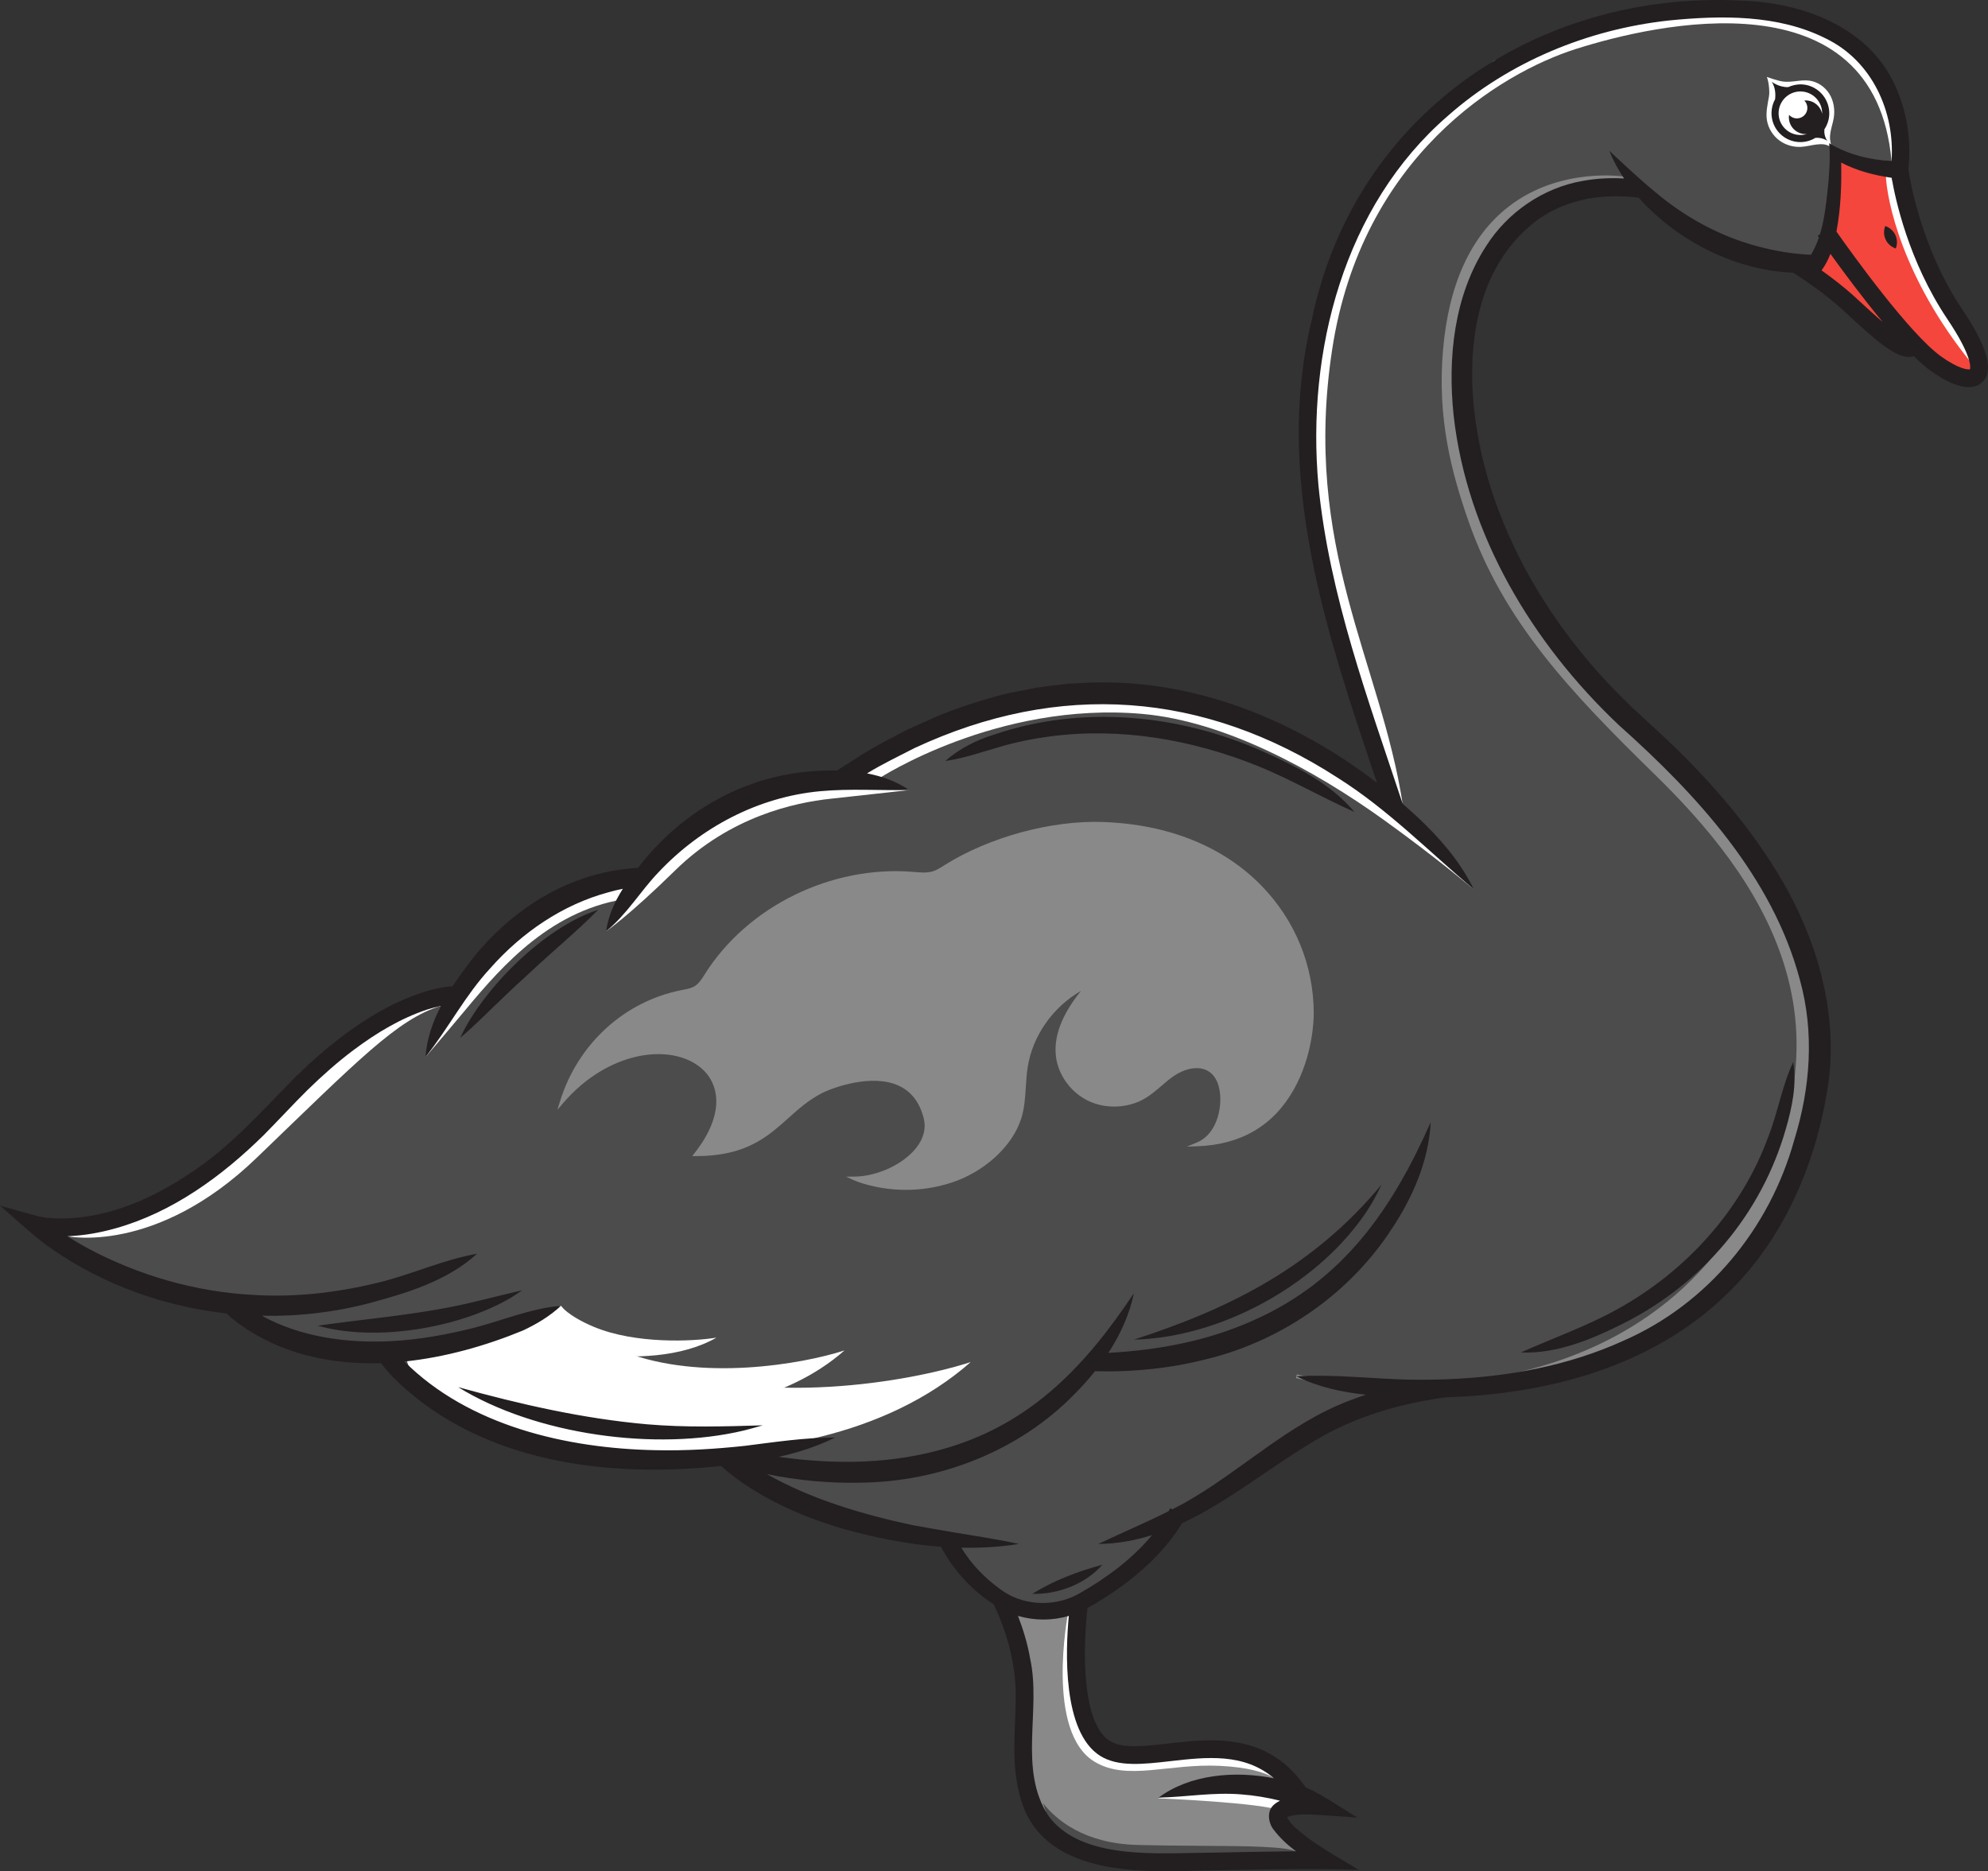 <?xml version="1.0" encoding="utf-8"?>
<!-- Generator: Adobe Illustrator 28.3.0, SVG Export Plug-In . SVG Version: 6.00 Build 0)  -->
<svg version="1.1" id="black_swan" xmlns="http://www.w3.org/2000/svg" xmlns:xlink="http://www.w3.org/1999/xlink" x="0px" y="0px"
	 viewBox="0 0 490 461.261" enable-background="new 0 0 490 461.261" xml:space="preserve">
<rect x="0" y="0" width="490" height="461.261" fill="#333333" stroke="none"/>
<g id="black_swan_00000110434212170952619460000000545685673588775613_">
	<g>
		<path fill="#4C4C4C" d="M450.283,9.093c-12.297-6.249-27.36-5.687-39.111-4.498c-20.52,2.267-39.895,10.632-54.554,23.551
			c-23.486,20.281-35.491,54.517-32.114,91.585c2.323,23.604,10.046,46.577,17.515,68.793c1.093,3.251,2.184,6.497,3.258,9.74
			l0.04,0.121l0.097,0.084c1.339,1.166,2.67,2.365,3.953,3.56c5.607,5.323,9.59,10.232,12.376,15.279
			c-2.666-2.291-5.289-4.633-7.841-6.911c-7.46-6.661-15.173-13.549-23.906-19.057c-16.526-10.687-33.826-16.738-51.42-17.984
			c-17.623-1.249-35.567,2.32-53.363,10.612c-0.742,0.381-1.528,0.778-2.337,1.188c-3.115,1.576-6.644,3.362-9.425,5.085
			l-1.021,0.633l1.181,0.222c3.372,0.633,6.303,1.682,8.91,3.192c-2.081,0.012-4.142-0.016-6.148-0.042
			c-4.854-0.064-9.439-0.125-14.263,0.316c-14.98,1.384-29.24,8.534-40.15,20.131c-1.797,1.877-3.413,3.923-4.976,5.902
			c-2.11,2.671-4.285,5.424-6.916,7.759c0.591-2.925,1.856-5.89,3.846-9.025l0.589-0.928l-1.076,0.221
			c-1.429,0.294-2.568,0.57-3.575,0.865c-10.882,2.927-21.033,9.449-29.346,18.853c-3.624,3.914-6.386,8.067-9.31,12.465
			c-1.788,2.689-3.629,5.457-5.687,8.162c0.469-3.512,1.655-7.065,3.603-10.81l0.459-0.882l-0.972,0.212
			c-1.076,0.234-2.235,0.541-3.454,0.915c-5.87,1.946-11.623,5.099-18.106,9.923c-3.595,2.668-7.474,6.026-11.533,9.984
			c-1.709,1.685-3.885,3.956-5.989,6.154c-1.756,1.833-3.414,3.564-4.803,4.962c-11.964,11.801-24.218,19.513-36.422,22.92
			c-4.088,1.148-8.044,1.788-11.757,1.901l-1.534,0.047l1.3,0.815c1.727,1.082,3.51,2.124,5.302,3.1
			c12.661,6.706,26.648,10.656,40.446,11.423c9.98,0.672,20.606-0.369,31.581-3.096c3.508-0.865,6.95-2.029,10.279-3.156
			c3.901-1.32,7.919-2.679,12.062-3.557c-6.974,5.732-15.803,8.448-24.989,10.925c-8.517,2.25-17.405,3.3-26.413,3.112l-1.884-0.039
			l1.648,0.913c8.509,4.712,19.524,6.899,31.853,6.329c6.39-0.308,13.285-1.419,21.084-3.396c2.217-0.584,4.43-1.276,6.571-1.946
			c4.205-1.315,8.54-2.671,13.029-3.232c-2.233,1.873-4.866,3.496-8.158,5.041c-9.728,4.016-19.782,6.649-29.075,7.614l-0.975,0.102
			l0.693,0.693c7.45,7.438,17.175,13.103,28.906,16.839c10.018,3.191,21.254,4.924,33.395,5.152
			c6.691,0.153,13.895-0.202,22.038-1.081c1.108-0.139,2.214-0.283,3.319-0.426c5.442-0.706,11.05-1.433,16.674-1.584
			c-3.524,1.561-7.418,2.813-11.833,3.807l-2.481,0.559l2.518,0.357c15.602,2.215,29.766,1.425,42.098-2.345
			c21.518-6.53,34.58-21.612,44.415-36.019c-1.143,4.027-3.022,8.058-5.602,12.018l-0.501,0.77l0.917-0.049
			c13.828-0.746,25.598-3.39,35.981-8.081c18.71-8.306,31.598-22.306,42.744-46.56c-0.908,7.564-4,15.366-9.215,23.237
			c-10.14,15.689-26.557,27.327-45.047,31.932c-8.79,2.293-18.135,3.322-27.769,3.059l-0.232-0.006l-0.145,0.181
			c-1.501,1.879-3.173,3.747-4.972,5.555c-13.27,13.668-32.456,21.595-52.645,21.748c-7.381,0.171-15.056-0.536-22.804-2.093
			l-2.86-0.575l2.538,1.438c9.456,5.355,20.904,9.365,36.048,12.624c1.397,0.237,2.798,0.49,4.2,0.743
			c1.725,0.311,3.509,0.634,5.26,0.921c1.598,0.275,3.191,0.534,4.784,0.792c3.067,0.498,6.217,1.01,9.357,1.634
			c-3.672,0.443-7.517,0.627-11.468,0.546l-0.837-0.017l0.426,0.72c2.241,3.787,5.583,7.363,9.66,10.34
			c0.642,0.484,1.335,0.928,2.06,1.318l0.156,0.096c2.617,1.397,5.596,2.091,8.587,2.091c3.228,0,6.469-0.81,9.277-2.421
			c7.575-4.311,13.636-9.181,18.015-14.474l1.012-1.223l-1.513,0.481c-3.683,1.172-7.255,1.86-10.852,2.086
			c1.765-0.821,3.519-1.616,5.231-2.392c3.471-1.574,6.75-3.06,10.037-4.711l0.125-0.063l0.207-0.359
			c0.02-0.034,0.04-0.068,0.059-0.102l0.313,0.169l0.219-0.112c1.127-0.578,2.127-1.107,3.064-1.62
			c5.45-3.056,10.645-6.792,15.671-10.405c7.76-5.579,15.785-11.349,24.987-14.804c1.418-0.561,2.847-1.044,3.933-1.401l2.057-0.677
			l-2.153-0.23c-6.031-0.644-10.936-1.83-15.257-3.701c5.437-0.178,10.82,0.139,16.043,0.448c3.117,0.184,6.34,0.374,9.562,0.46
			c2.909,0.056,5.955,0.031,9.047-0.073v0.004l0.484-0.019c16.497-0.627,31.21-3.833,43.721-9.524
			c20.356-8.88,36.195-27.481,42.366-49.746c4.308-13.843,4.794-27.601,1.407-39.781c-7.133-26.811-27.645-47.732-44.708-62.955
			c-23.18-21.882-37.61-48.928-40.632-76.154c-1.201-11.434-0.8-27.891,7.937-41.362c5.255-8.31,14.047-14.244,23.525-15.873
			c3.148-0.582,6.534-0.78,10.059-0.589l0.928,0.05l-0.514-0.774c-1.011-1.522-1.907-3.087-2.676-4.674
			c2.088,1.945,4.089,3.799,6.148,5.612l0.19,0.172h0.002c1.156,1.011,2.138,1.858,3.152,2.692
			c7.739,6.577,16.35,11.162,25.593,13.628c4.517,1.211,9.102,1.934,13.26,2.092l0.273,0.01l0.143-0.233
			c0.78-1.272,1.452-2.733,1.997-4.342l0.077-0.227l-0.14-0.195c-0.009-0.013-0.018-0.025-0.027-0.037l0.311-0.213l0.047-0.156
			c1.156-3.817,1.598-8.088,1.987-11.856l0.143-1.368l0.028-0.386c0.192-2.67,0.389-5.422,0.194-8.107
			c4.134,2.327,9.234,3.71,14.819,4.011l0.458,0.025l0.032-0.457C467.629,26.402,461.187,14.376,450.283,9.093z M449.402,33.733
			c-0.54-0.17-1.216-0.284-1.991-0.215l-0.108,0.01l-0.093,0.057c-1.043,0.637-2.237,0.974-3.453,0.974h-0.081
			c-1.776-0.025-3.44-0.737-4.683-2.005c-1.236-1.268-1.907-2.949-1.891-4.731c0.016-1.104,0.302-2.185,0.826-3.126l0.044-0.079
			l0.011-0.089c0.111-0.877,0.128-2.047-0.242-3.226c0.768,0.348,1.83,0.674,3.026,0.638l0.094-0.003l0.086-0.04
			c0.909-0.417,1.885-0.632,2.891-0.641c3.666,0.049,6.615,3.072,6.574,6.737c-0.016,1.29-0.404,2.538-1.121,3.609l-0.065,0.097
			l-0.012,0.115C449.146,32.477,449.211,33.124,449.402,33.733z M377.058,332.917c2.018-0.874,4.04-1.712,6.012-2.53
			c5.214-2.162,10.606-4.397,15.721-7.222c17.603-9.708,30.901-24.859,37.436-42.649c1.076-2.7,1.877-5.525,2.653-8.256
			c0.825-2.907,1.674-5.897,2.858-8.745c0.464,5.076-0.749,10.241-2.038,14.703c-5.847,20.383-20.262,37.681-39.547,47.46
			C392.934,329.319,385.177,332.669,377.058,332.917z M310.103,188.339c-13.24-5.316-26.772-8.034-39.741-8.034
			c-3.973,0-7.896,0.255-11.737,0.769h-0.002c-4.797,0.663-9.004,1.559-12.852,2.738c-1.054,0.299-2.093,0.613-3.128,0.925
			c-2.705,0.816-5.286,1.594-8.025,2.105c2.941-2.271,6.445-4.044,10.451-5.285c20.439-7.029,44.547-5.514,66.143,4.154
			c7.056,3.155,14.965,7.003,20.806,13.087c-2.821-1.313-5.591-2.708-8.286-4.065C319.341,192.523,314.803,190.238,310.103,188.339z
			 M338.354,295.237c-0.914,1.647-1.884,3.181-2.901,4.586l-0.002,0.003c-11.547,16.172-32.721,28.045-52.505,29.73
			C307.7,321.154,324.618,310.686,338.354,295.237z M126.305,319.094c-0.206,0.13-0.41,0.258-0.612,0.383
			c-12.498,7.355-31.323,10.39-44.924,7.429c3.152-0.43,6.304-0.814,9.372-1.188c6.516-0.794,13.253-1.615,19.893-2.87
			c3.907-0.717,7.753-1.667,11.472-2.586C123.075,319.874,124.68,319.477,126.305,319.094z M114.889,253.94
			c5.827-10.728,18.654-23.75,30.742-28.54c-2.804,2.729-5.736,5.343-8.587,7.882c-2.3,2.049-4.677,4.168-6.966,6.327
			c-2.986,2.668-5.943,5.524-8.803,8.285c-1.258,1.215-2.514,2.427-3.767,3.62c-0.338,0.311-0.674,0.625-1.009,0.939
			C115.973,252.947,115.439,253.447,114.889,253.94z M184.176,351.913c-0.318,0.083-0.633,0.164-0.943,0.244
			c-20.897,4.989-48.392,1.257-66.966-8.842c12.04,3.238,27.236,6.818,43.159,8.227
			C167.819,352.261,176.357,352.135,184.176,351.913z M270.173,386.617c-3.582,3.368-8.8,5.518-14.024,5.771
			C260.227,390.054,264.755,388.191,270.173,386.617z"/>
		<path fill="#4C4C4C" d="M319.923,455.579c-2.644-1.402-11.967-1.462-23.772-1.538c-5.104-0.033-10.383-0.067-15.779-0.209
			c-18.866-0.496-24.518-12.937-24.749-13.466l-0.867,0.341l2.149,6.127l0.001,0.002l2.05,5.837l15.314,6.3l0.072,0.029
			l23.283,1.455l0.033,0.002l27.32-2.206l-5.053-2.673L319.923,455.579z"/>
	</g>
	<g>
		<path fill="#898989" d="M432.639,210.284c-10.985-14.232-21.011-24.128-29.856-32.859c-13.467-13.292-24.103-23.792-31.374-42.781
			c-5.21-13.607-15.945-47.676-3.141-70.111c6.136-10.752,16.937-17.507,32.103-20.078l2.749-0.466l-2.751-0.454
			c-0.158-0.026-15.845-2.475-28.565,7.422c-9.325,7.256-14.754,19.16-16.135,35.381c-1.447,16.99,2.148,30.242,6.249,42.033
			c8.609,24.756,25.177,42.243,45.943,62.531c24.958,24.385,54.005,62.698,18.261,113.666
			c-18.322,26.125-46.279,34.041-66.506,36.081c-21.956,2.215-39.809-1.82-39.988-1.861l-0.215,0.908
			c0.182,0.044,14.349,3.415,33.213,3.415c5.49,0,11.379-0.285,17.434-1.021c15.798-1.92,29.643-6.483,41.149-13.562
			c14.396-8.857,25.145-21.693,31.95-38.16c0.043-0.111,4.331-11.205,5.166-26.536C449.095,249.672,447,228.889,432.639,210.284z"/>
		<path fill="#898989" d="M252.845,267.895c0.097-1.56,0.198-3.174,0.437-4.729c1.204-7.813,6.161-14.878,13.142-18.917
			c-3.407,4.273-6.982,10.098-6.13,16.353c0.622,4.571,3.796,8.816,8.084,10.816c4.283,1.997,9.682,1.754,13.754-0.62
			c1.514-0.882,2.843-2.024,4.129-3.129c1.049-0.901,2.133-1.833,3.296-2.6c2.243-1.48,5.78-2.623,8.364-0.969
			c2.448,1.567,2.844,4.896,2.862,6.742c0.037,3.864-1.47,9.013-5.842,10.808l-2.417,0.992l2.61-0.095
			c10.776-0.392,18.778-5.112,23.782-14.027c4.659-8.299,4.894-17.049,4.894-18.72c0-11.776-4.58-22.961-12.897-31.494
			c-9.45-9.695-22.959-15.121-39.069-15.691c-12.683-0.449-27.957,3.698-38.926,10.564l-0.366,0.231
			c-0.874,0.553-1.7,1.076-2.631,1.364c-1.382,0.428-2.922,0.296-4.411,0.17l-0.441-0.037c-20.137-1.642-40.751,8.457-51.3,25.141
			l-0.134,0.213c-0.677,1.074-1.376,2.185-2.424,2.826c-0.832,0.509-1.871,0.708-2.875,0.901l-0.326,0.063l0,0
			c-14.096,2.76-25.577,13.245-29.963,27.362l-0.668,2.15l1.467-1.708c10.994-12.8,26.382-14.826,33.857-8.688
			c4.416,3.626,6.341,11.062-1.5,21.053l-0.592,0.754h0.959c12.296,0,17.607-4.762,22.744-9.369
			c2.462-2.208,5.009-4.492,8.295-6.163c2.819-1.434,12.345-4.849,18.906-1.827c3.148,1.45,5.231,4.2,6.19,8.173
			c0.572,2.37-0.06,4.821-1.827,7.089c-3.183,4.084-9.598,7.09-15.254,7.146l-2.083,0.021l1.894,0.869
			c0.074,0.034,5.3,2.376,12.883,2.376c3.327,0,7.108-0.451,11.106-1.745c8.257-2.672,15.221-9.09,17.33-15.969
			C252.523,273.071,252.687,270.439,252.845,267.895z"/>
		<path fill="#898989" d="M314.564,450.341c-0.92-1.203-1.433-3.537-0.001-4.79c0.395-0.348,0.83-0.637,1.328-0.882l2.228-1.09
			l-2.408-0.597c-3.23-0.808-6.516-1.341-9.765-1.584c-4.428-0.354-8.536-0.019-12.884,0.336c-1.402,0.116-2.784,0.227-4.169,0.316
			c6.607-3.588,15.768-4.649,24.949-2.825l3.415,0.685l-2.652-2.257c-7.693-6.565-17.203-5.476-26.406-4.421
			c-6.383,0.726-12.412,1.412-16.549-1.19c-8.935-5.639-8.086-25.415-7.306-33.656l0.231-2.483l-1.611,1.601
			c-3.773,1.081-7.961,1.06-11.802-0.06l-1.759-0.522l0.665,1.715c1.413,3.653,2.381,7.05,2.963,10.403
			c1.058,4.874,0.833,10.151,0.614,15.273c-0.334,7.68-0.679,15.621,3.297,22.599l0.845-0.385l-0.743-2.116
			c3.177,4.072,10.056,10.007,23.305,10.356c5.405,0.142,10.688,0.176,15.797,0.209c11.214,0.072,20.899,0.135,23.34,1.429
			l0.498-0.785C317.67,453.884,315.949,452.209,314.564,450.341z"/>
	</g>
	<g>
		<path fill="#F4463D" d="M451.051,61.662l-0.292,0.754c-0.579,1.493-1.298,2.829-2.135,3.972l-0.263,0.359l0.363,0.257
			c3.143,2.23,5.899,4.426,8.19,6.525l1.255,1.16c1.617,1.485,3.629,3.333,5.6,5.01l0.62-0.614
			c-3.83-4.59-8.278-10.387-12.866-16.767L451.051,61.662z"/>
		<path fill="#F4463D" d="M480.385,78.465L480.385,78.465c-9.424-14.022-12.716-28.945-13.693-34.71l-0.054-0.314l-0.315-0.046
			c-4.939-0.718-8.849-1.897-12.308-3.712l-0.656-0.345l0.015,0.741c0.133,6.649-0.234,12.026-1.157,16.921l-0.034,0.181
			l0.106,0.151c2.894,4.122,17.741,24.983,25.837,30.84c3.668,2.647,6.069,3.318,7.14,3.318c0.169,0,0.304-0.016,0.405-0.044
			l0.229-0.062l0.073-0.227C486.132,90.665,486.605,87.73,480.385,78.465z M466.994,60.679c-0.81-0.381-1.449-1.012-1.825-1.812
			c-0.378-0.805-0.456-1.706-0.229-2.577c0.813,0.382,1.454,1.016,1.83,1.819C467.145,58.911,467.222,59.81,466.994,60.679z"/>
	</g>
	<g>
		<path fill="#FFFFFF" d="M263.206,397.916c0,0-5.609,29.129,6.665,36.389c8.016,4.742,18.157,0.351,30.789,0.965
			c14.3,0.695,15.685,5.244,15.685,5.244l-4.845-7.487l-16.19-1.773c0,0-17.017,3.9-21.626-0.591s-8.627-12.408-7.681-26.353
			C266.947,390.366,263.206,397.916,263.206,397.916z"/>
		<path fill="#FFFFFF" d="M285.467,443.273c0,0,25.476,1.027,30.493,3.103l3.482-3.103
			C319.442,443.273,295.341,437.737,285.467,443.273z"/>
		<path fill="#FFFFFF" d="M16.547,304.713c0,0,21.759,4.69,46.654-19.26s34.845-34.351,45.496-37.511h-6.838
			c0,0-20.326,9.603-32.773,25.044C56.638,288.428,31.917,303.509,16.547,304.713z"/>
		<path fill="#FFFFFF" d="M104.878,260.539c0,0,3.144-3.599,8.549-10.066c8.426-10.082,20.09-24.646,38.416-28.465l4.339-3.753
			C156.181,218.255,124.453,217.897,104.878,260.539z"/>
		<path fill="#FFFFFF" d="M149.393,229.539c0,0,5.311-3.517,17.018-14.992c13.616-13.346,29.523-16.716,38.286-17.66
			c11.725-1.263,19.423-2.15,19.423-2.15S175.444,176.127,149.393,229.539z"/>
		<path fill="#FFFFFF" d="M216.633,191.885c0,0,29.155-19.057,64.876-15.915c20.151,1.772,42.13,13.582,59.742,26.253
			c12.512,9.002,21.997,16.98,21.997,16.98s-39.841-49.625-86.579-48.295s-67.636,20.691-67.636,20.691L216.633,191.885z"/>
		<path fill="#FFFFFF" d="M328.351,86.143c7.276-47.572,41.495-68.144,59.978-74.04C408.12,5.79,462.082-6.55,466.225,39.694
			l2.892-1.763c0,0,1.286-47.45-73.327-33.626l-27.526,10.668c0,0-49.096,36.733-46.513,87.24
			c2.583,50.508,23.97,95.905,23.97,95.905C340.327,163.189,320.889,134.929,328.351,86.143z"/>
		<path fill="#FFFFFF" d="M160.776,336.248c27.23,10.62,63.233,4.437,78.482-0.509c-10.412,9.195-23.464,15.046-36.946,18.39
			s-27.445,4.287-41.333,4.547c-14.757,0.276-30.165-0.365-43.135-7.408c-3.257-1.768-22.792-14.303-16.217-18.624
			c1.845-1.213,5.981-1.163,8.175-1.682c2.851-0.674,5.676-1.459,8.473-2.328c5.54-1.721,14.637-4.539,19.994-6.76
			C138.269,321.873,143.63,329.561,160.776,336.248z"/>
		<path fill="#FFFFFF" d="M153.879,333.222c18.829,7.343,43.724,3.068,54.269-0.352c-7.199,6.358-16.225,10.404-25.547,12.716
			s-18.977,2.964-28.581,3.144c-10.204,0.191-20.858-0.253-29.827-5.122c-2.252-1.223-15.76-9.89-11.213-12.878
			c1.276-0.838,4.136-0.805,5.653-1.163c1.972-0.466,3.925-1.009,5.859-1.61c3.831-1.19,10.121-3.138,13.825-4.675
			C138.316,323.281,142.024,328.598,153.879,333.222z"/>
		<path fill="#FFFFFF" d="M146.437,327.081c10.153,4.225,24.153,3.613,30.149,2.641c-4.259,2.447-9.438,3.775-14.709,4.32
			c-5.272,0.544-10.66,0.336-16-0.079c-5.674-0.441-11.572-1.187-16.352-3.808c-1.2-0.658-7.054-2.645-4.406-3.735
			c0.743-0.306,2.701-0.55,3.558-0.631c1.114-0.105,2.159-0.717,3.258-0.884c2.176-0.33,4.149-2.542,6.269-3.032
			C138.204,321.873,140.044,324.421,146.437,327.081z"/>
		<path fill="#FFFFFF" d="M448.702,35.543c-0.325,0.005-0.651,0.032-0.974,0.072c-1.277,0.158-2.532,0.517-3.815,0.586
			c-1.93,0.105-3.878-0.475-5.398-1.623c-1.52-1.148-2.599-2.857-2.967-4.731c-0.382-1.942,0.111-4.078,0.453-5.978
			c0.17-0.944,0.072-1.931-0.036-2.882c-0.073-0.645-0.248-1.413-0.478-2.014c0,0,2.539,0.909,3.868,1.111
			c2.174,0.329,4.42-0.496,6.6-0.209c2.04,0.268,3.869,1.54,4.942,3.267s1.413,3.87,1.086,5.901
			c-0.184,1.145-0.569,2.254-0.781,3.395c-0.118,0.634-0.18,1.285-0.123,1.926c0.052,0.582,0.334,1.782,0.334,1.782
			c-0.575-0.097-1.114-0.46-1.732-0.546C449.358,35.554,449.03,35.538,448.702,35.543z"/>
		<path fill="#FFFFFF" d="M445.364,32.591l-0.15,0.015c-0.057,0.006-0.113,0.015-0.191,0.01c-1.929-0.022-3.501-1.52-3.655-3.411
			c0.447,0.263,0.96,0.409,1.489,0.415c1.689,0.043,3.043-1.318,3.062-2.982c0.006-0.497-0.106-0.975-0.322-1.403
			c1.506,0.222,2.768,1.375,3.091,2.89l0.86,4.131l0.015-4.281c0.018-1.545-0.568-3.007-1.651-4.118
			c-1.084-1.112-2.533-1.736-4.156-1.754c-3.156,0-5.76,2.571-5.807,5.732c-0.019,1.548,0.567,3.013,1.648,4.121
			c1.083,1.112,2.534,1.734,4.083,1.753c0.029,0,0.058,0.001,0.086,0.001c0.601,0,1.192-0.09,1.758-0.266l3.602-1.124
			L445.364,32.591z"/>
		<path fill="#FFFFFF" d="M466.26,43.829c0,0-1.523-2.729-1.447-0.674c0.233,6.285,4.142,25.427,21.072,46.302l1.858-2.703
			C487.742,86.755,467.58,50.394,466.26,43.829z"/>
	</g>
	<path fill="#231F20" d="M464.666,55.707c-0.867,2.286,0.271,4.756,2.602,5.553C468.143,58.965,466.987,56.504,464.666,55.707z
		 M449.678,31.863c0.762-1.139,1.183-2.47,1.2-3.863c0.044-3.924-3.11-7.156-7.034-7.209c-1.086,0.009-2.137,0.245-3.092,0.683
		c-2.312,0.07-4.047-1.314-4.047-1.314c0.92,1.454,0.964,3.127,0.815,4.31c-0.561,1.007-0.867,2.155-0.885,3.346
		c-0.018,1.901,0.701,3.705,2.023,5.063c1.331,1.358,3.11,2.12,5.01,2.146h0.088c1.323,0,2.593-0.368,3.697-1.042
		c1.656-0.149,2.803,0.639,2.935,0.727C449.687,33.676,449.599,32.634,449.678,31.863z M449.117,28.035
		c-0.394-1.848-2.023-3.25-3.994-3.276c-0.14,0-0.263,0-0.394,0.018c0.473,0.473,0.762,1.13,0.753,1.857
		c-0.018,1.428-1.191,2.567-2.619,2.549c-0.753-0.009-1.436-0.342-1.901-0.876c-0.026,0.184-0.044,0.368-0.044,0.552
		c-0.026,2.295,1.805,4.17,4.099,4.196c0.123,0.009,0.245-0.018,0.377-0.026c-0.534,0.166-1.112,0.254-1.708,0.245
		c-1.428-0.018-2.768-0.587-3.775-1.621c-0.999-1.025-1.542-2.374-1.524-3.81c0.044-2.935,2.444-5.3,5.369-5.3h0.07
		c2.961,0.035,5.335,2.479,5.3,5.431C449.126,28,449.117,28.018,449.117,28.035z M254.429,392.869
		c6.272,0.201,13.113-2.4,17.274-7.165C265.597,387.359,259.824,389.54,254.429,392.869z M279.481,330.212
		c21.032-0.499,44.148-13.025,56.35-30.115c1.839-2.54,3.381-5.282,4.695-8.103C323.935,311.966,303.823,322.346,279.481,330.212z
		 M159.467,351.077c-15.837-1.402-31.175-4.914-46.53-9.154c19.026,11.755,48.729,15.863,70.409,10.687
		c1.568-0.403,3.127-0.815,4.66-1.279C178.396,351.629,168.98,351.892,159.467,351.077z M113.427,255.791
		c1.577-1.244,2.961-2.61,4.397-3.933c4.161-3.959,8.295-8.085,12.57-11.904c5.632-5.317,11.589-10.187,17.064-15.706
		C134.327,228.479,119.252,243.414,113.427,255.791z M109.949,322.39c-10.52,1.988-20.97,2.847-31.622,4.389
		c14.313,4.047,34.872,0.596,47.608-6.903c0.928-0.578,1.848-1.165,2.742-1.804C122.283,319.49,116.3,321.225,109.949,322.39z
		 M311.4,185.286c-20.681-9.259-44.857-11.606-66.485-4.17c-4.327,1.34-8.453,3.416-11.93,6.464
		c4.529-0.631,8.593-2.093,12.911-3.32c4.178-1.279,8.479-2.129,12.789-2.724c17.353-2.321,35.056,0.736,51.243,7.235
		c8.243,3.329,15.75,7.735,23.931,11.379C327.973,193.152,319.608,188.956,311.4,185.286z M441.987,261.8
		c-2.803,5.948-3.775,12.474-6.193,18.544c-6.657,18.123-20.375,33.12-37.228,42.413c-7.647,4.222-15.68,7.025-23.703,10.617
		c9.013,0.359,17.598-3.294,25.499-7.279c19.297-9.784,33.803-26.892,39.786-47.748C441.689,273.012,442.916,267.354,441.987,261.8z
		 M464.666,55.707c-0.867,2.286,0.271,4.756,2.602,5.553C468.143,58.965,466.987,56.504,464.666,55.707z M449.678,31.863
		c0.762-1.139,1.183-2.47,1.2-3.863c0.044-3.924-3.11-7.156-7.034-7.209c-1.086,0.009-2.137,0.245-3.092,0.683
		c-2.312,0.07-4.047-1.314-4.047-1.314c0.92,1.454,0.964,3.127,0.815,4.31c-0.561,1.007-0.867,2.155-0.885,3.346
		c-0.018,1.901,0.701,3.705,2.023,5.063c1.331,1.358,3.11,2.12,5.01,2.146h0.088c1.323,0,2.593-0.368,3.697-1.042
		c1.656-0.149,2.803,0.639,2.935,0.727C449.687,33.676,449.599,32.634,449.678,31.863z M449.117,28.035
		c-0.394-1.848-2.023-3.25-3.994-3.276c-0.14,0-0.263,0-0.394,0.018c0.473,0.473,0.762,1.13,0.753,1.857
		c-0.018,1.428-1.191,2.567-2.619,2.549c-0.753-0.009-1.436-0.342-1.901-0.876c-0.026,0.184-0.044,0.368-0.044,0.552
		c-0.026,2.295,1.805,4.17,4.099,4.196c0.123,0.009,0.245-0.018,0.377-0.026c-0.534,0.166-1.112,0.254-1.708,0.245
		c-1.428-0.018-2.768-0.587-3.775-1.621c-0.999-1.025-1.542-2.374-1.524-3.81c0.044-2.935,2.444-5.3,5.369-5.3h0.07
		c2.961,0.035,5.335,2.479,5.3,5.431C449.126,28,449.117,28.018,449.117,28.035z M441.987,261.8
		c-2.803,5.948-3.775,12.474-6.193,18.544c-6.657,18.123-20.375,33.12-37.228,42.413c-7.647,4.222-15.68,7.025-23.703,10.617
		c9.013,0.359,17.598-3.294,25.499-7.279c19.297-9.784,33.803-26.892,39.786-47.748C441.689,273.012,442.916,267.354,441.987,261.8z
		 M279.481,330.212c21.032-0.499,44.148-13.025,56.35-30.115c1.839-2.54,3.381-5.282,4.695-8.103
		C323.935,311.966,303.823,322.346,279.481,330.212z M311.4,185.286c-20.681-9.259-44.857-11.606-66.485-4.17
		c-4.327,1.34-8.453,3.416-11.93,6.464c4.529-0.631,8.593-2.093,12.911-3.32c4.178-1.279,8.479-2.129,12.789-2.724
		c17.353-2.321,35.056,0.736,51.243,7.235c8.243,3.329,15.75,7.735,23.931,11.379C327.973,193.152,319.608,188.956,311.4,185.286z
		 M254.429,392.869c6.272,0.201,13.113-2.4,17.274-7.165C265.597,387.359,259.824,389.54,254.429,392.869z M159.467,351.077
		c-15.837-1.402-31.175-4.914-46.53-9.154c19.026,11.755,48.729,15.863,70.409,10.687c1.568-0.403,3.127-0.815,4.66-1.279
		C178.396,351.629,168.98,351.892,159.467,351.077z M113.427,255.791c1.577-1.244,2.961-2.61,4.397-3.933
		c4.161-3.959,8.295-8.085,12.57-11.904c5.632-5.317,11.589-10.187,17.064-15.706C134.327,228.479,119.252,243.414,113.427,255.791z
		 M109.949,322.39c-10.52,1.988-20.97,2.847-31.622,4.389c14.313,4.047,34.872,0.596,47.608-6.903
		c0.928-0.578,1.848-1.165,2.742-1.804C122.283,319.49,116.3,321.225,109.949,322.39z M109.949,322.39
		c-10.52,1.988-20.97,2.847-31.622,4.389c14.313,4.047,34.872,0.596,47.608-6.903c0.928-0.578,1.848-1.165,2.742-1.804
		C122.283,319.49,116.3,321.225,109.949,322.39z M113.427,255.791c1.577-1.244,2.961-2.61,4.397-3.933
		c4.161-3.959,8.295-8.085,12.57-11.904c5.632-5.317,11.589-10.187,17.064-15.706C134.327,228.479,119.252,243.414,113.427,255.791z
		 M159.467,351.077c-15.837-1.402-31.175-4.914-46.53-9.154c19.026,11.755,48.729,15.863,70.409,10.687
		c1.568-0.403,3.127-0.815,4.66-1.279C178.396,351.629,168.98,351.892,159.467,351.077z M254.429,392.869
		c6.272,0.201,13.113-2.4,17.274-7.165C265.597,387.359,259.824,389.54,254.429,392.869z M311.4,185.286
		c-20.681-9.259-44.857-11.606-66.485-4.17c-4.327,1.34-8.453,3.416-11.93,6.464c4.529-0.631,8.593-2.093,12.911-3.32
		c4.178-1.279,8.479-2.129,12.789-2.724c17.353-2.321,35.056,0.736,51.243,7.235c8.243,3.329,15.75,7.735,23.931,11.379
		C327.973,193.152,319.608,188.956,311.4,185.286z M279.481,330.212c21.032-0.499,44.148-13.025,56.35-30.115
		c1.839-2.54,3.381-5.282,4.695-8.103C323.935,311.966,303.823,322.346,279.481,330.212z M441.987,261.8
		c-2.803,5.948-3.775,12.474-6.193,18.544c-6.657,18.123-20.375,33.12-37.228,42.413c-7.647,4.222-15.68,7.025-23.703,10.617
		c9.013,0.359,17.598-3.294,25.499-7.279c19.297-9.784,33.803-26.892,39.786-47.748C441.689,273.012,442.916,267.354,441.987,261.8z
		 M449.678,31.863c0.762-1.139,1.183-2.47,1.2-3.863c0.044-3.924-3.11-7.156-7.034-7.209c-1.086,0.009-2.137,0.245-3.092,0.683
		c-2.312,0.07-4.047-1.314-4.047-1.314c0.92,1.454,0.964,3.127,0.815,4.31c-0.561,1.007-0.867,2.155-0.885,3.346
		c-0.018,1.901,0.701,3.705,2.023,5.063c1.331,1.358,3.11,2.12,5.01,2.146h0.088c1.323,0,2.593-0.368,3.697-1.042
		c1.656-0.149,2.803,0.639,2.935,0.727C449.687,33.676,449.599,32.634,449.678,31.863z M449.117,28.035
		c-0.394-1.848-2.023-3.25-3.994-3.276c-0.14,0-0.263,0-0.394,0.018c0.473,0.473,0.762,1.13,0.753,1.857
		c-0.018,1.428-1.191,2.567-2.619,2.549c-0.753-0.009-1.436-0.342-1.901-0.876c-0.026,0.184-0.044,0.368-0.044,0.552
		c-0.026,2.295,1.805,4.17,4.099,4.196c0.123,0.009,0.245-0.018,0.377-0.026c-0.534,0.166-1.112,0.254-1.708,0.245
		c-1.428-0.018-2.768-0.587-3.775-1.621c-0.999-1.025-1.542-2.374-1.524-3.81c0.044-2.935,2.444-5.3,5.369-5.3h0.07
		c2.961,0.035,5.335,2.479,5.3,5.431C449.126,28,449.117,28.018,449.117,28.035z M464.666,55.707
		c-0.867,2.286,0.271,4.756,2.602,5.553C468.143,58.965,466.987,56.504,464.666,55.707z M464.666,55.707
		c-0.867,2.286,0.271,4.756,2.602,5.553C468.143,58.965,466.987,56.504,464.666,55.707z M449.678,31.863
		c0.762-1.139,1.183-2.47,1.2-3.863c0.044-3.924-3.11-7.156-7.034-7.209c-1.086,0.009-2.137,0.245-3.092,0.683
		c-2.312,0.07-4.047-1.314-4.047-1.314c0.92,1.454,0.964,3.127,0.815,4.31c-0.561,1.007-0.867,2.155-0.885,3.346
		c-0.018,1.901,0.701,3.705,2.023,5.063c1.331,1.358,3.11,2.12,5.01,2.146h0.088c1.323,0,2.593-0.368,3.697-1.042
		c1.656-0.149,2.803,0.639,2.935,0.727C449.687,33.676,449.599,32.634,449.678,31.863z M449.117,28.035
		c-0.394-1.848-2.023-3.25-3.994-3.276c-0.14,0-0.263,0-0.394,0.018c0.473,0.473,0.762,1.13,0.753,1.857
		c-0.018,1.428-1.191,2.567-2.619,2.549c-0.753-0.009-1.436-0.342-1.901-0.876c-0.026,0.184-0.044,0.368-0.044,0.552
		c-0.026,2.295,1.805,4.17,4.099,4.196c0.123,0.009,0.245-0.018,0.377-0.026c-0.534,0.166-1.112,0.254-1.708,0.245
		c-1.428-0.018-2.768-0.587-3.775-1.621c-0.999-1.025-1.542-2.374-1.524-3.81c0.044-2.935,2.444-5.3,5.369-5.3h0.07
		c2.961,0.035,5.335,2.479,5.3,5.431C449.126,28,449.117,28.018,449.117,28.035z M441.987,261.8
		c-2.803,5.948-3.775,12.474-6.193,18.544c-6.657,18.123-20.375,33.12-37.228,42.413c-7.647,4.222-15.68,7.025-23.703,10.617
		c9.013,0.359,17.598-3.294,25.499-7.279c19.297-9.784,33.803-26.892,39.786-47.748C441.689,273.012,442.916,267.354,441.987,261.8z
		 M279.481,330.212c21.032-0.499,44.148-13.025,56.35-30.115c1.839-2.54,3.381-5.282,4.695-8.103
		C323.935,311.966,303.823,322.346,279.481,330.212z M311.4,185.286c-20.681-9.259-44.857-11.606-66.485-4.17
		c-4.327,1.34-8.453,3.416-11.93,6.464c4.529-0.631,8.593-2.093,12.911-3.32c4.178-1.279,8.479-2.129,12.789-2.724
		c17.353-2.321,35.056,0.736,51.243,7.235c8.243,3.329,15.75,7.735,23.931,11.379C327.973,193.152,319.608,188.956,311.4,185.286z
		 M254.429,392.869c6.272,0.201,13.113-2.4,17.274-7.165C265.597,387.359,259.824,389.54,254.429,392.869z M159.467,351.077
		c-15.837-1.402-31.175-4.914-46.53-9.154c19.026,11.755,48.729,15.863,70.409,10.687c1.568-0.403,3.127-0.815,4.66-1.279
		C178.396,351.629,168.98,351.892,159.467,351.077z M113.427,255.791c1.577-1.244,2.961-2.61,4.397-3.933
		c4.161-3.959,8.295-8.085,12.57-11.904c5.632-5.317,11.589-10.187,17.064-15.706C134.327,228.479,119.252,243.414,113.427,255.791z
		 M109.949,322.39c-10.52,1.988-20.97,2.847-31.622,4.389c14.313,4.047,34.872,0.596,47.608-6.903
		c0.928-0.578,1.848-1.165,2.742-1.804C122.283,319.49,116.3,321.225,109.949,322.39z M109.949,322.39
		c-10.52,1.988-20.97,2.847-31.622,4.389c14.313,4.047,34.872,0.596,47.608-6.903c0.928-0.578,1.848-1.165,2.742-1.804
		C122.283,319.49,116.3,321.225,109.949,322.39z M113.427,255.791c1.577-1.244,2.961-2.61,4.397-3.933
		c4.161-3.959,8.295-8.085,12.57-11.904c5.632-5.317,11.589-10.187,17.064-15.706C134.327,228.479,119.252,243.414,113.427,255.791z
		 M159.467,351.077c-15.837-1.402-31.175-4.914-46.53-9.154c19.026,11.755,48.729,15.863,70.409,10.687
		c1.568-0.403,3.127-0.815,4.66-1.279C178.396,351.629,168.98,351.892,159.467,351.077z M254.429,392.869
		c6.272,0.201,13.113-2.4,17.274-7.165C265.597,387.359,259.824,389.54,254.429,392.869z M311.4,185.286
		c-20.681-9.259-44.857-11.606-66.485-4.17c-4.327,1.34-8.453,3.416-11.93,6.464c4.529-0.631,8.593-2.093,12.911-3.32
		c4.178-1.279,8.479-2.129,12.789-2.724c17.353-2.321,35.056,0.736,51.243,7.235c8.243,3.329,15.75,7.735,23.931,11.379
		C327.973,193.152,319.608,188.956,311.4,185.286z M279.481,330.212c21.032-0.499,44.148-13.025,56.35-30.115
		c1.839-2.54,3.381-5.282,4.695-8.103C323.935,311.966,303.823,322.346,279.481,330.212z M441.987,261.8
		c-2.803,5.948-3.775,12.474-6.193,18.544c-6.657,18.123-20.375,33.12-37.228,42.413c-7.647,4.222-15.68,7.025-23.703,10.617
		c9.013,0.359,17.598-3.294,25.499-7.279c19.297-9.784,33.803-26.892,39.786-47.748C441.689,273.012,442.916,267.354,441.987,261.8z
		 M449.678,31.863c0.762-1.139,1.183-2.47,1.2-3.863c0.044-3.924-3.11-7.156-7.034-7.209c-1.086,0.009-2.137,0.245-3.092,0.683
		c-2.312,0.07-4.047-1.314-4.047-1.314c0.92,1.454,0.964,3.127,0.815,4.31c-0.561,1.007-0.867,2.155-0.885,3.346
		c-0.018,1.901,0.701,3.705,2.023,5.063c1.331,1.358,3.11,2.12,5.01,2.146h0.088c1.323,0,2.593-0.368,3.697-1.042
		c1.656-0.149,2.803,0.639,2.935,0.727C449.687,33.676,449.599,32.634,449.678,31.863z M449.117,28.035
		c-0.394-1.848-2.023-3.25-3.994-3.276c-0.14,0-0.263,0-0.394,0.018c0.473,0.473,0.762,1.13,0.753,1.857
		c-0.018,1.428-1.191,2.567-2.619,2.549c-0.753-0.009-1.436-0.342-1.901-0.876c-0.026,0.184-0.044,0.368-0.044,0.552
		c-0.026,2.295,1.805,4.17,4.099,4.196c0.123,0.009,0.245-0.018,0.377-0.026c-0.534,0.166-1.112,0.254-1.708,0.245
		c-1.428-0.018-2.768-0.587-3.775-1.621c-0.999-1.025-1.542-2.374-1.524-3.81c0.044-2.935,2.444-5.3,5.369-5.3h0.07
		c2.961,0.035,5.335,2.479,5.3,5.431C449.126,28,449.117,28.018,449.117,28.035z M464.666,55.707
		c-0.867,2.286,0.271,4.756,2.602,5.553C468.143,58.965,466.987,56.504,464.666,55.707z M464.666,55.707
		c-0.867,2.286,0.271,4.756,2.602,5.553C468.143,58.965,466.987,56.504,464.666,55.707z M449.678,31.863
		c0.762-1.139,1.183-2.47,1.2-3.863c0.044-3.924-3.11-7.156-7.034-7.209c-1.086,0.009-2.137,0.245-3.092,0.683
		c-2.312,0.07-4.047-1.314-4.047-1.314c0.92,1.454,0.964,3.127,0.815,4.31c-0.561,1.007-0.867,2.155-0.885,3.346
		c-0.018,1.901,0.701,3.705,2.023,5.063c1.331,1.358,3.11,2.12,5.01,2.146h0.088c1.323,0,2.593-0.368,3.697-1.042
		c1.656-0.149,2.803,0.639,2.935,0.727C449.687,33.676,449.599,32.634,449.678,31.863z M449.117,28.035
		c-0.394-1.848-2.023-3.25-3.994-3.276c-0.14,0-0.263,0-0.394,0.018c0.473,0.473,0.762,1.13,0.753,1.857
		c-0.018,1.428-1.191,2.567-2.619,2.549c-0.753-0.009-1.436-0.342-1.901-0.876c-0.026,0.184-0.044,0.368-0.044,0.552
		c-0.026,2.295,1.805,4.17,4.099,4.196c0.123,0.009,0.245-0.018,0.377-0.026c-0.534,0.166-1.112,0.254-1.708,0.245
		c-1.428-0.018-2.768-0.587-3.775-1.621c-0.999-1.025-1.542-2.374-1.524-3.81c0.044-2.935,2.444-5.3,5.369-5.3h0.07
		c2.961,0.035,5.335,2.479,5.3,5.431C449.126,28,449.117,28.018,449.117,28.035z M435.794,280.344
		c-6.657,18.123-20.375,33.12-37.228,42.413c-7.647,4.222-15.68,7.025-23.703,10.617c9.013,0.359,17.598-3.294,25.499-7.279
		c19.297-9.784,33.803-26.892,39.786-47.748c1.542-5.335,2.768-10.993,1.839-16.547
		C439.184,267.748,438.212,274.274,435.794,280.344z M279.481,330.212c21.032-0.499,44.148-13.025,56.35-30.115
		c1.839-2.54,3.381-5.282,4.695-8.103C323.935,311.966,303.823,322.346,279.481,330.212z M333.86,200.151
		c-5.886-6.999-14.252-11.195-22.459-14.865c-20.681-9.259-44.857-11.606-66.485-4.17c-4.327,1.34-8.453,3.416-11.93,6.464
		c4.529-0.631,8.593-2.093,12.911-3.32c4.178-1.279,8.479-2.129,12.789-2.724c17.353-2.321,35.056,0.736,51.243,7.235
		C318.172,192.101,325.678,196.507,333.86,200.151z M271.702,385.703c-6.105,1.656-11.878,3.837-17.274,7.165
		C260.7,393.07,267.542,390.469,271.702,385.703z M159.467,351.077c-15.837-1.402-31.175-4.914-46.53-9.154
		c19.026,11.755,48.729,15.863,70.409,10.687c1.568-0.403,3.127-0.815,4.66-1.279C178.396,351.629,168.98,351.892,159.467,351.077z
		 M130.394,239.954c5.632-5.317,11.589-10.187,17.064-15.706c-13.13,4.231-28.206,19.166-34.031,31.543
		c1.577-1.244,2.961-2.61,4.397-3.933C121.985,247.899,126.119,243.773,130.394,239.954z M128.677,318.071
		c-6.394,1.419-12.377,3.153-18.728,4.318c-10.52,1.988-20.97,2.847-31.622,4.389c14.313,4.047,34.872,0.596,47.608-6.903
		C126.864,319.298,127.784,318.711,128.677,318.071z M483.656,76.265c-10.582-15.758-13.139-33.461-13.288-34.556
		c0.762-7.051-0.307-14.217-3.302-20.681c-6.158-13.709-21.382-19.84-35.485-20.743c-51.261-3.6-97.598,27.12-108.233,78.468
		c-9.443,38.936,3.626,77.504,16.074,114.224c-20.086-15.452-44.7-25.525-70.321-24.728l-5.615,0.263
		c-2.794,0.315-5.588,0.631-8.365,1.051c-2.54,0.552-5.737,1.051-8.243,1.726c-5.396,1.401-10.765,3.162-15.925,5.282
		c-1.717,0.771-6,2.68-7.638,3.434c-3.749,2.006-8.593,4.432-12.114,6.815l-4.704,2.961l0.096,0.149
		c-1.612-0.035-3.232,0-4.827,0.088c-17.747,0.78-33.777,9.872-44.498,23.896c-2.856,0.201-5.72,0.517-8.514,1.218
		c-12.517,2.786-23.537,10.529-31.63,20.331c-1.91,2.453-3.828,4.993-5.571,7.647c-4.616,0.306-9.04,1.936-13.253,3.802
		c-9.635,4.494-17.983,11.265-25.534,18.605c-7.954,8.067-15.828,17.02-25.341,23.292c-9.635,6.622-21.067,11.676-32.927,11.536
		c-1.734-0.018-3.53-0.184-5.203-0.569L0,297.18c3.618,3.11,9.233,8.392,13.183,10.949c12.675,8.689,27.47,13.945,42.676,15.627
		c0.841,0.815,1.734,1.568,2.68,2.295c10.406,7.647,22.792,10.336,35.345,9.942c1.27,1.656,2.645,3.153,4.143,4.625
		c21.049,19.937,51.804,23.747,79.703,20.725c2.102,1.936,4.353,3.6,6.762,5.151c11.895,7.682,25.779,11.729,39.646,13.901
		c2.584,0.394,5.186,0.674,7.787,0.867c3.101,5.807,7.586,10.739,13.017,14.208c3.232,6.867,5.326,14.243,5.405,21.864
		c0.105,8.243-1.27,16.372,0.885,24.728c4.476,19.324,27.058,19.63,43.106,19.061c12.5-0.254,28.188-0.613,40.574-0.219
		c-3.661-2.225-9.416-5.475-12.789-8.067c-1.708-1.375-3.968-2.978-4.879-4.905c2.444-1.042,5.702-0.631,8.497-0.526l8.83,0.613
		c-3.25-1.901-9.04-5.965-12.491-7.297c-0.07-0.026-0.149-0.052-0.228-0.087c-9.329-13.674-22.967-12.123-34.013-10.862
		c-6.026,0.692-11.23,1.288-14.331-0.674c-7.262-4.581-6.473-24.369-5.448-32.743c1.393-0.753,2.742-1.586,4.091-2.426
		c7.524-4.809,14.436-10.722,19.192-18.448c11.589-5.413,22.021-14.068,32.892-20.471c9.819-5.843,20.813-9.049,32.156-10.59
		c25.114-0.745,50.919-7.568,69.253-25.446c13.814-13.288,21.706-31.578,24.763-50.297c3.118-19.017-2.847-38.516-12.912-54.537
		c-6.211-9.977-13.814-19.052-22.065-27.382c-2.838-2.926-7.13-6.824-10.161-9.627c-15.136-13.586-27.601-30.431-35.108-49.307
		c-9.224-22.626-13.052-57.532,9.031-73.79c3.495-2.479,7.551-4.099,11.79-4.967c4.24-0.832,8.619-0.85,12.92-0.35
		c0.394,0.455,0.788,0.902,1.191,1.331c9.583,9.933,23.037,16.591,36.904,17.177c1.997,1.27,7.673,5.01,12.255,9.206l1.174,1.086
		c6.21,5.711,11.387,10.476,15.084,10.476c0.42,0,0.815-0.07,1.191-0.201c1.463,1.437,2.864,2.663,4.117,3.574
		c3.74,2.698,6.964,4.073,9.434,4.073c1.358,0,2.496-0.412,3.363-1.261C491.505,91.393,489.884,85.533,483.656,76.265z
		 M271.168,432.803c4.406,2.777,10.608,2.067,17.169,1.323c9.031-1.034,18.298-2.085,25.683,4.213
		c-9.741-1.936-20.804-0.955-28.468,4.774c7.025-0.193,13.455-1.366,20.322-0.815c3.25,0.245,6.464,0.771,9.618,1.559
		c-0.499,0.245-1.007,0.561-1.524,1.016c-1.787,1.559-1.34,4.423-0.123,6.018c1.612,2.172,3.53,3.898,5.597,5.448h-0.85
		c-5.177,0.035-18.999,0.298-24.351,0.403c-11.475,0.175-28.363,1.025-35.818-9.136c-7.524-11.501-1.734-26.016-4.511-38.761
		c-0.622-3.609-1.682-7.121-3.004-10.538c4.064,1.191,8.462,1.209,12.517,0c0.009,0,0.009,0,0.017-0.009
		C262.645,406.726,261.795,426.891,271.168,432.803z M448.32,58.545c-0.508,1.498-1.147,2.934-1.953,4.248
		c-4.389-0.166-8.908-0.937-13.157-2.076c-9.39-2.505-18.001-7.235-25.411-13.533c-1.077-0.885-2.128-1.796-3.18-2.715
		c0-0.009,0.009-0.079,0.009-0.079c-0.035,0-0.07-0.009-0.105-0.009c-2.628-2.312-5.212-4.739-7.884-7.227
		c0.981,2.391,2.216,4.678,3.653,6.841c-3.39-0.184-6.806-0.026-10.17,0.596c-9.732,1.673-18.561,7.743-23.835,16.083
		c-7.936,12.237-9.487,27.566-8.006,41.66c3.276,29.511,19.499,56.359,40.775,76.444c19.166,17.099,37.824,37.351,44.577,62.736
		c3.618,13.008,2.584,26.716-1.402,39.523c-6.026,21.741-21.303,40.381-42.107,49.456c-13.612,6.193-28.582,8.917-43.552,9.487
		v-0.009c-0.018,0.009-0.035,0.009-0.052,0.009c-3.153,0.114-6.307,0.149-9.451,0.088c-9.259-0.245-18.185-1.34-27.549-0.823
		c5.431,2.68,11.238,3.915,17.142,4.546c-1.331,0.438-2.654,0.893-3.959,1.41c-15.233,5.72-26.892,17.484-40.714,25.236
		c-1.007,0.552-2.023,1.086-3.048,1.612c-0.114-0.061-0.499-0.272-0.499-0.272c-0.131,0.245-0.28,0.491-0.421,0.736
		c-5.597,2.812-11.379,5.238-17.317,8.067c4.642-0.044,9.04-0.85,13.253-2.19c-4.87,5.886-11.3,10.617-17.887,14.366
		c-5.282,3.031-12.062,3.18-17.414,0.324c-0.018-0.044-0.035-0.088-0.061-0.131c0,0-0.035,0.018-0.079,0.044
		c-0.701-0.377-1.375-0.806-2.015-1.288c-3.828-2.794-7.192-6.237-9.539-10.205c4.748,0.096,9.495-0.175,14.19-0.92
		c-5.606-1.244-11.168-2.015-16.775-2.978c-3.153-0.517-6.316-1.13-9.46-1.664c-12.333-2.654-24.868-6.324-35.896-12.57
		c7.498,1.507,15.189,2.277,22.906,2.102c19.542-0.149,39.251-7.761,52.969-21.89c1.752-1.761,3.434-3.626,5.002-5.589
		c9.329,0.254,18.763-0.692,27.899-3.075c18.395-4.581,35.029-16.205,45.322-32.13c5.159-7.787,9.04-16.766,9.521-26.173
		c-9.478,21.435-21.592,39.032-43.631,48.817c-11.265,5.089-23.475,7.375-35.818,8.041c2.935-4.502,5.194-9.425,6.289-14.707
		c-11.694,17.58-24.903,31.718-45.628,38.008c-13.577,4.152-27.89,4.318-41.897,2.33c4.783-1.077,9.46-2.566,13.884-4.756
		c-7.498-0.009-14.812,1.112-22.205,2.041c-7.297,0.788-14.655,1.244-21.969,1.077c-21.96-0.412-46.084-5.983-61.982-21.855
		c10.117-1.051,20.164-3.915,29.204-7.647c3.399-1.594,6.605-3.504,9.381-6.088c-7.358,0.622-14.068,3.486-21.119,5.343
		c-6.876,1.743-13.91,3.04-20.988,3.381c-10.774,0.499-22.161-1.042-31.604-6.272c8.935,0.184,17.887-0.841,26.541-3.127
		c9.39-2.531,19.157-5.483,26.498-12.167c-8.348,1.472-15.907,5.037-24.08,7.051c-10.222,2.54-20.918,3.793-31.438,3.083
		c-14.024-0.78-27.855-4.8-40.259-11.37c-1.769-0.963-3.539-1.997-5.273-3.083c4.021-0.123,8.032-0.841,11.869-1.918
		c14.085-3.933,26.331-12.885,36.623-23.037c3.11-3.127,7.7-8.068,10.792-11.116c3.53-3.442,7.507-6.99,11.484-9.942
		c5.545-4.126,11.449-7.691,17.975-9.854c1.086-0.333,2.242-0.648,3.407-0.902c-2.041,3.924-3.495,8.094-3.819,12.596
		c5.851-7.367,9.723-15.136,15.969-21.881c7.752-8.768,17.791-15.671,29.125-18.719c1.165-0.342,2.356-0.613,3.548-0.858
		c-2.023,3.188-3.6,6.631-4.126,10.459c5.151-4.178,8.392-9.811,12.903-14.523c10.433-11.089,24.588-18.579,39.856-19.989
		c7.376-0.674,14.436-0.166,21.969-0.289c-3.188-2.137-6.736-3.407-10.424-4.099c3.477-2.155,8.111-4.397,11.729-6.254
		c35.607-16.59,71.267-14.024,104.317,7.349c12.333,7.779,22.31,18.036,33.505,27.47c-3.25-6.719-8.19-12.412-13.56-17.51
		c-1.296-1.209-2.619-2.4-3.968-3.574c-8.488-25.648-18.097-51.471-20.751-78.433c-3.005-32.979,6.21-68.955,31.955-91.186
		c15.058-13.271,34.398-21.242,54.3-23.44c12.903-1.305,27.093-1.524,38.848,4.45c11.335,5.492,17.011,18.009,16.153,30.185
		c-5.37-0.289-10.818-1.612-15.39-4.406c0.333,3.057,0.079,6.254-0.14,9.32c-0.447,4.205-0.832,8.9-2.111,13.122l-0.561,0.385
		C448.057,58.177,448.163,58.326,448.32,58.545z M458.385,74.294l-1.174-1.086c-2.716-2.488-5.729-4.783-8.234-6.561
		c0.937-1.279,1.647-2.672,2.19-4.073c3.048,4.24,7.901,10.818,12.885,16.792C462.055,77.667,459.997,75.775,458.385,74.294z
		 M485.557,91.025c-0.482,0.131-2.803-0.053-7.174-3.206c-7.796-5.641-21.872-25.236-25.735-30.737
		c1.06-5.624,1.279-11.3,1.165-17.011c3.889,2.041,8.111,3.127,12.447,3.758c0.85,5.01,4.099,20.506,13.761,34.88
		C486.144,87.828,485.68,90.64,485.557,91.025z M464.666,55.707c-0.867,2.286,0.271,4.756,2.602,5.553
		C468.143,58.965,466.987,56.504,464.666,55.707z M449.678,31.863c0.762-1.139,1.183-2.47,1.2-3.863
		c0.044-3.924-3.11-7.156-7.034-7.209c-1.086,0.009-2.137,0.245-3.092,0.683c-2.312,0.07-4.047-1.314-4.047-1.314
		c0.92,1.454,0.964,3.127,0.815,4.31c-0.561,1.007-0.867,2.155-0.885,3.346c-0.018,1.901,0.701,3.705,2.023,5.063
		c1.331,1.358,3.11,2.12,5.01,2.146h0.088c1.323,0,2.593-0.368,3.697-1.042c1.656-0.149,2.803,0.639,2.935,0.727
		C449.687,33.676,449.599,32.634,449.678,31.863z M449.117,28.035c-0.394-1.848-2.023-3.25-3.994-3.276c-0.14,0-0.263,0-0.394,0.018
		c0.473,0.473,0.762,1.13,0.753,1.857c-0.018,1.428-1.191,2.567-2.619,2.549c-0.753-0.009-1.436-0.342-1.901-0.876
		c-0.026,0.184-0.044,0.368-0.044,0.552c-0.026,2.295,1.805,4.17,4.099,4.196c0.123,0.009,0.245-0.018,0.377-0.026
		c-0.534,0.166-1.112,0.254-1.708,0.245c-1.428-0.018-2.768-0.587-3.775-1.621c-0.999-1.025-1.542-2.374-1.524-3.81
		c0.044-2.935,2.444-5.3,5.369-5.3h0.07c2.961,0.035,5.335,2.479,5.3,5.431C449.126,28,449.117,28.018,449.117,28.035z
		 M400.362,326.095c19.297-9.784,33.803-26.892,39.786-47.748c1.542-5.335,2.768-10.993,1.839-16.547
		c-2.803,5.948-3.775,12.474-6.193,18.544c-6.657,18.123-20.375,33.12-37.228,42.413c-7.647,4.222-15.68,7.025-23.703,10.617
		C383.877,333.733,392.461,330.081,400.362,326.095z M279.481,330.212c21.032-0.499,44.148-13.025,56.35-30.115
		c1.839-2.54,3.381-5.282,4.695-8.103C323.935,311.966,303.823,322.346,279.481,330.212z M333.86,200.151
		c-5.886-6.999-14.252-11.195-22.459-14.865c-20.681-9.259-44.857-11.606-66.485-4.17c-4.327,1.34-8.453,3.416-11.93,6.464
		c4.529-0.631,8.593-2.093,12.911-3.32c4.178-1.279,8.479-2.129,12.789-2.724c17.353-2.321,35.056,0.736,51.243,7.235
		C318.172,192.101,325.678,196.507,333.86,200.151z M271.702,385.703c-6.105,1.656-11.878,3.837-17.274,7.165
		C260.7,393.07,267.542,390.469,271.702,385.703z M159.467,351.077c-15.837-1.402-31.175-4.914-46.53-9.154
		c19.026,11.755,48.729,15.863,70.409,10.687c1.568-0.403,3.127-0.815,4.66-1.279C178.396,351.629,168.98,351.892,159.467,351.077z
		 M113.427,255.791c1.577-1.244,2.961-2.61,4.397-3.933c4.161-3.959,8.295-8.085,12.57-11.904
		c5.632-5.317,11.589-10.187,17.064-15.706C134.327,228.479,119.252,243.414,113.427,255.791z M78.328,326.778
		c14.313,4.047,34.872,0.596,47.608-6.903c0.928-0.578,1.848-1.165,2.742-1.804c-6.394,1.419-12.377,3.153-18.728,4.318
		C99.429,324.378,88.979,325.237,78.328,326.778z M109.949,322.39c-10.52,1.988-20.97,2.847-31.622,4.389
		c14.313,4.047,34.872,0.596,47.608-6.903c0.928-0.578,1.848-1.165,2.742-1.804C122.283,319.49,116.3,321.225,109.949,322.39z
		 M113.427,255.791c1.577-1.244,2.961-2.61,4.397-3.933c4.161-3.959,8.295-8.085,12.57-11.904
		c5.632-5.317,11.589-10.187,17.064-15.706C134.327,228.479,119.252,243.414,113.427,255.791z M159.467,351.077
		c-15.837-1.402-31.175-4.914-46.53-9.154c19.026,11.755,48.729,15.863,70.409,10.687c1.568-0.403,3.127-0.815,4.66-1.279
		C178.396,351.629,168.98,351.892,159.467,351.077z M254.429,392.869c6.272,0.201,13.113-2.4,17.274-7.165
		C265.597,387.359,259.824,389.54,254.429,392.869z M311.4,185.286c-20.681-9.259-44.857-11.606-66.485-4.17
		c-4.327,1.34-8.453,3.416-11.93,6.464c4.529-0.631,8.593-2.093,12.911-3.32c4.178-1.279,8.479-2.129,12.789-2.724
		c17.353-2.321,35.056,0.736,51.243,7.235c8.243,3.329,15.75,7.735,23.931,11.379C327.973,193.152,319.608,188.956,311.4,185.286z
		 M279.481,330.212c21.032-0.499,44.148-13.025,56.35-30.115c1.839-2.54,3.381-5.282,4.695-8.103
		C323.935,311.966,303.823,322.346,279.481,330.212z M441.987,261.8c-2.803,5.948-3.775,12.474-6.193,18.544
		c-6.657,18.123-20.375,33.12-37.228,42.413c-7.647,4.222-15.68,7.025-23.703,10.617c9.013,0.359,17.598-3.294,25.499-7.279
		c19.297-9.784,33.803-26.892,39.786-47.748C441.689,273.012,442.916,267.354,441.987,261.8z M449.678,31.863
		c0.762-1.139,1.183-2.47,1.2-3.863c0.044-3.924-3.11-7.156-7.034-7.209c-1.086,0.009-2.137,0.245-3.092,0.683
		c-2.312,0.07-4.047-1.314-4.047-1.314c0.92,1.454,0.964,3.127,0.815,4.31c-0.561,1.007-0.867,2.155-0.885,3.346
		c-0.018,1.901,0.701,3.705,2.023,5.063c1.331,1.358,3.11,2.12,5.01,2.146h0.088c1.323,0,2.593-0.368,3.697-1.042
		c1.656-0.149,2.803,0.639,2.935,0.727C449.687,33.676,449.599,32.634,449.678,31.863z M449.117,28.035
		c-0.394-1.848-2.023-3.25-3.994-3.276c-0.14,0-0.263,0-0.394,0.018c0.473,0.473,0.762,1.13,0.753,1.857
		c-0.018,1.428-1.191,2.567-2.619,2.549c-0.753-0.009-1.436-0.342-1.901-0.876c-0.026,0.184-0.044,0.368-0.044,0.552
		c-0.026,2.295,1.805,4.17,4.099,4.196c0.123,0.009,0.245-0.018,0.377-0.026c-0.534,0.166-1.112,0.254-1.708,0.245
		c-1.428-0.018-2.768-0.587-3.775-1.621c-0.999-1.025-1.542-2.374-1.524-3.81c0.044-2.935,2.444-5.3,5.369-5.3h0.07
		c2.961,0.035,5.335,2.479,5.3,5.431C449.126,28,449.117,28.018,449.117,28.035z M464.666,55.707
		c-0.867,2.286,0.271,4.756,2.602,5.553C468.143,58.965,466.987,56.504,464.666,55.707z M464.666,55.707
		c-0.867,2.286,0.271,4.756,2.602,5.553C468.143,58.965,466.987,56.504,464.666,55.707z M449.678,31.863
		c0.762-1.139,1.183-2.47,1.2-3.863c0.044-3.924-3.11-7.156-7.034-7.209c-1.086,0.009-2.137,0.245-3.092,0.683
		c-2.312,0.07-4.047-1.314-4.047-1.314c0.92,1.454,0.964,3.127,0.815,4.31c-0.561,1.007-0.867,2.155-0.885,3.346
		c-0.018,1.901,0.701,3.705,2.023,5.063c1.331,1.358,3.11,2.12,5.01,2.146h0.088c1.323,0,2.593-0.368,3.697-1.042
		c1.656-0.149,2.803,0.639,2.935,0.727C449.687,33.676,449.599,32.634,449.678,31.863z M449.117,28.035
		c-0.394-1.848-2.023-3.25-3.994-3.276c-0.14,0-0.263,0-0.394,0.018c0.473,0.473,0.762,1.13,0.753,1.857
		c-0.018,1.428-1.191,2.567-2.619,2.549c-0.753-0.009-1.436-0.342-1.901-0.876c-0.026,0.184-0.044,0.368-0.044,0.552
		c-0.026,2.295,1.805,4.17,4.099,4.196c0.123,0.009,0.245-0.018,0.377-0.026c-0.534,0.166-1.112,0.254-1.708,0.245
		c-1.428-0.018-2.768-0.587-3.775-1.621c-0.999-1.025-1.542-2.374-1.524-3.81c0.044-2.935,2.444-5.3,5.369-5.3h0.07
		c2.961,0.035,5.335,2.479,5.3,5.431C449.126,28,449.117,28.018,449.117,28.035z M441.987,261.8
		c-2.803,5.948-3.775,12.474-6.193,18.544c-6.657,18.123-20.375,33.12-37.228,42.413c-7.647,4.222-15.68,7.025-23.703,10.617
		c9.013,0.359,17.598-3.294,25.499-7.279c19.297-9.784,33.803-26.892,39.786-47.748C441.689,273.012,442.916,267.354,441.987,261.8z
		 M279.481,330.212c21.032-0.499,44.148-13.025,56.35-30.115c1.839-2.54,3.381-5.282,4.695-8.103
		C323.935,311.966,303.823,322.346,279.481,330.212z M311.4,185.286c-20.681-9.259-44.857-11.606-66.485-4.17
		c-4.327,1.34-8.453,3.416-11.93,6.464c4.529-0.631,8.593-2.093,12.911-3.32c4.178-1.279,8.479-2.129,12.789-2.724
		c17.353-2.321,35.056,0.736,51.243,7.235c8.243,3.329,15.75,7.735,23.931,11.379C327.973,193.152,319.608,188.956,311.4,185.286z
		 M254.429,392.869c6.272,0.201,13.113-2.4,17.274-7.165C265.597,387.359,259.824,389.54,254.429,392.869z M159.467,351.077
		c-15.837-1.402-31.175-4.914-46.53-9.154c19.026,11.755,48.729,15.863,70.409,10.687c1.568-0.403,3.127-0.815,4.66-1.279
		C178.396,351.629,168.98,351.892,159.467,351.077z M113.427,255.791c1.577-1.244,2.961-2.61,4.397-3.933
		c4.161-3.959,8.295-8.085,12.57-11.904c5.632-5.317,11.589-10.187,17.064-15.706C134.327,228.479,119.252,243.414,113.427,255.791z
		 M109.949,322.39c-10.52,1.988-20.97,2.847-31.622,4.389c14.313,4.047,34.872,0.596,47.608-6.903
		c0.928-0.578,1.848-1.165,2.742-1.804C122.283,319.49,116.3,321.225,109.949,322.39z M109.949,322.39
		c-10.52,1.988-20.97,2.847-31.622,4.389c14.313,4.047,34.872,0.596,47.608-6.903c0.928-0.578,1.848-1.165,2.742-1.804
		C122.283,319.49,116.3,321.225,109.949,322.39z M113.427,255.791c1.577-1.244,2.961-2.61,4.397-3.933
		c4.161-3.959,8.295-8.085,12.57-11.904c5.632-5.317,11.589-10.187,17.064-15.706C134.327,228.479,119.252,243.414,113.427,255.791z
		 M159.467,351.077c-15.837-1.402-31.175-4.914-46.53-9.154c19.026,11.755,48.729,15.863,70.409,10.687
		c1.568-0.403,3.127-0.815,4.66-1.279C178.396,351.629,168.98,351.892,159.467,351.077z M254.429,392.869
		c6.272,0.201,13.113-2.4,17.274-7.165C265.597,387.359,259.824,389.54,254.429,392.869z M311.4,185.286
		c-20.681-9.259-44.857-11.606-66.485-4.17c-4.327,1.34-8.453,3.416-11.93,6.464c4.529-0.631,8.593-2.093,12.911-3.32
		c4.178-1.279,8.479-2.129,12.789-2.724c17.353-2.321,35.056,0.736,51.243,7.235c8.243,3.329,15.75,7.735,23.931,11.379
		C327.973,193.152,319.608,188.956,311.4,185.286z M279.481,330.212c21.032-0.499,44.148-13.025,56.35-30.115
		c1.839-2.54,3.381-5.282,4.695-8.103C323.935,311.966,303.823,322.346,279.481,330.212z M441.987,261.8
		c-2.803,5.948-3.775,12.474-6.193,18.544c-6.657,18.123-20.375,33.12-37.228,42.413c-7.647,4.222-15.68,7.025-23.703,10.617
		c9.013,0.359,17.598-3.294,25.499-7.279c19.297-9.784,33.803-26.892,39.786-47.748C441.689,273.012,442.916,267.354,441.987,261.8z
		 M449.678,31.863c0.762-1.139,1.183-2.47,1.2-3.863c0.044-3.924-3.11-7.156-7.034-7.209c-1.086,0.009-2.137,0.245-3.092,0.683
		c-2.312,0.07-4.047-1.314-4.047-1.314c0.92,1.454,0.964,3.127,0.815,4.31c-0.561,1.007-0.867,2.155-0.885,3.346
		c-0.018,1.901,0.701,3.705,2.023,5.063c1.331,1.358,3.11,2.12,5.01,2.146h0.088c1.323,0,2.593-0.368,3.697-1.042
		c1.656-0.149,2.803,0.639,2.935,0.727C449.687,33.676,449.599,32.634,449.678,31.863z M449.117,28.035
		c-0.394-1.848-2.023-3.25-3.994-3.276c-0.14,0-0.263,0-0.394,0.018c0.473,0.473,0.762,1.13,0.753,1.857
		c-0.018,1.428-1.191,2.567-2.619,2.549c-0.753-0.009-1.436-0.342-1.901-0.876c-0.026,0.184-0.044,0.368-0.044,0.552
		c-0.026,2.295,1.805,4.17,4.099,4.196c0.123,0.009,0.245-0.018,0.377-0.026c-0.534,0.166-1.112,0.254-1.708,0.245
		c-1.428-0.018-2.768-0.587-3.775-1.621c-0.999-1.025-1.542-2.374-1.524-3.81c0.044-2.935,2.444-5.3,5.369-5.3h0.07
		c2.961,0.035,5.335,2.479,5.3,5.431C449.126,28,449.117,28.018,449.117,28.035z M464.666,55.707
		c-0.867,2.286,0.271,4.756,2.602,5.553C468.143,58.965,466.987,56.504,464.666,55.707z M464.666,55.707
		c-0.867,2.286,0.271,4.756,2.602,5.553C468.143,58.965,466.987,56.504,464.666,55.707z M449.678,31.863
		c0.762-1.139,1.183-2.47,1.2-3.863c0.044-3.924-3.11-7.156-7.034-7.209c-1.086,0.009-2.137,0.245-3.092,0.683
		c-2.312,0.07-4.047-1.314-4.047-1.314c0.92,1.454,0.964,3.127,0.815,4.31c-0.561,1.007-0.867,2.155-0.885,3.346
		c-0.018,1.901,0.701,3.705,2.023,5.063c1.331,1.358,3.11,2.12,5.01,2.146h0.088c1.323,0,2.593-0.368,3.697-1.042
		c1.656-0.149,2.803,0.639,2.935,0.727C449.687,33.676,449.599,32.634,449.678,31.863z M449.117,28.035
		c-0.394-1.848-2.023-3.25-3.994-3.276c-0.14,0-0.263,0-0.394,0.018c0.473,0.473,0.762,1.13,0.753,1.857
		c-0.018,1.428-1.191,2.567-2.619,2.549c-0.753-0.009-1.436-0.342-1.901-0.876c-0.026,0.184-0.044,0.368-0.044,0.552
		c-0.026,2.295,1.805,4.17,4.099,4.196c0.123,0.009,0.245-0.018,0.377-0.026c-0.534,0.166-1.112,0.254-1.708,0.245
		c-1.428-0.018-2.768-0.587-3.775-1.621c-0.999-1.025-1.542-2.374-1.524-3.81c0.044-2.935,2.444-5.3,5.369-5.3h0.07
		c2.961,0.035,5.335,2.479,5.3,5.431C449.126,28,449.117,28.018,449.117,28.035z M441.987,261.8
		c-2.803,5.948-3.775,12.474-6.193,18.544c-6.657,18.123-20.375,33.12-37.228,42.413c-7.647,4.222-15.68,7.025-23.703,10.617
		c9.013,0.359,17.598-3.294,25.499-7.279c19.297-9.784,33.803-26.892,39.786-47.748C441.689,273.012,442.916,267.354,441.987,261.8z
		 M279.481,330.212c21.032-0.499,44.148-13.025,56.35-30.115c1.839-2.54,3.381-5.282,4.695-8.103
		C323.935,311.966,303.823,322.346,279.481,330.212z M311.4,185.286c-20.681-9.259-44.857-11.606-66.485-4.17
		c-4.327,1.34-8.453,3.416-11.93,6.464c4.529-0.631,8.593-2.093,12.911-3.32c4.178-1.279,8.479-2.129,12.789-2.724
		c17.353-2.321,35.056,0.736,51.243,7.235c8.243,3.329,15.75,7.735,23.931,11.379C327.973,193.152,319.608,188.956,311.4,185.286z
		 M254.429,392.869c6.272,0.201,13.113-2.4,17.274-7.165C265.597,387.359,259.824,389.54,254.429,392.869z M159.467,351.077
		c-15.837-1.402-31.175-4.914-46.53-9.154c19.026,11.755,48.729,15.863,70.409,10.687c1.568-0.403,3.127-0.815,4.66-1.279
		C178.396,351.629,168.98,351.892,159.467,351.077z M113.427,255.791c1.577-1.244,2.961-2.61,4.397-3.933
		c4.161-3.959,8.295-8.085,12.57-11.904c5.632-5.317,11.589-10.187,17.064-15.706C134.327,228.479,119.252,243.414,113.427,255.791z
		 M109.949,322.39c-10.52,1.988-20.97,2.847-31.622,4.389c14.313,4.047,34.872,0.596,47.608-6.903
		c0.928-0.578,1.848-1.165,2.742-1.804C122.283,319.49,116.3,321.225,109.949,322.39z"/>
</g>
</svg>
